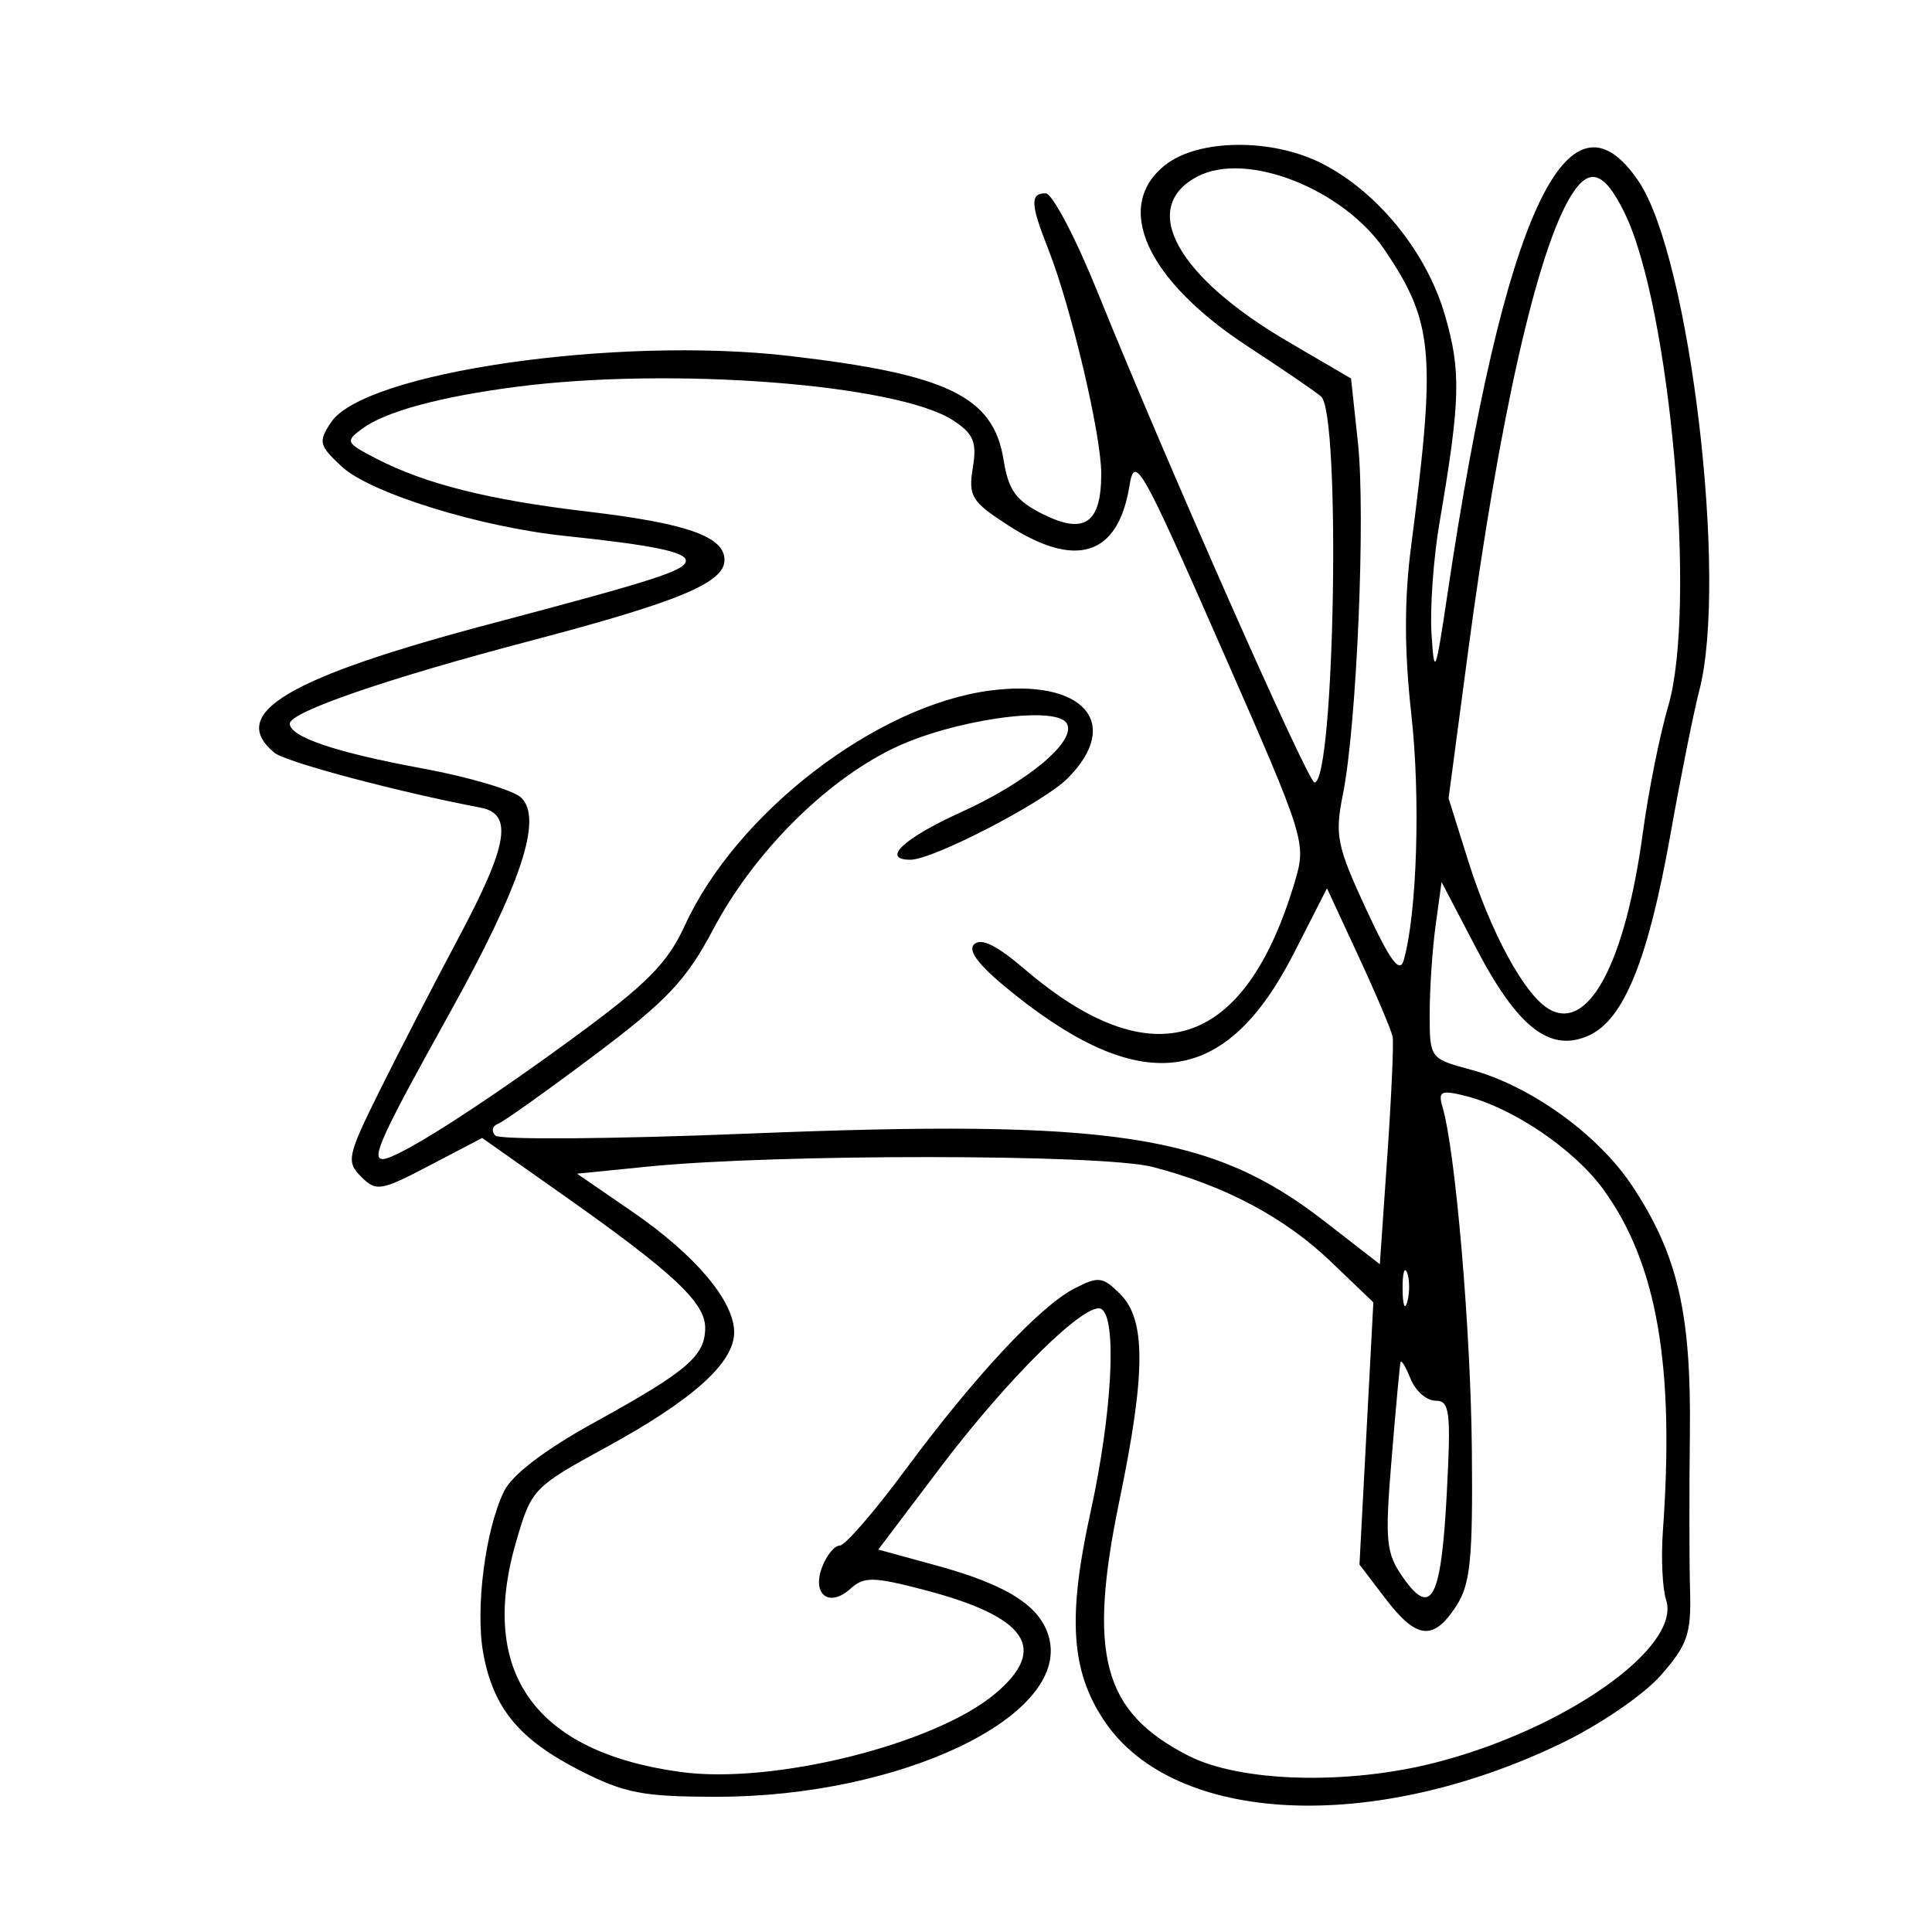 <svg xmlns="http://www.w3.org/2000/svg" width="200" height="200" viewBox="0 0 200 200" version="1.1">
	<path d="M 120.635 17.073 C 115.188 21.357, 118.678 29.013, 129.213 35.888 C 132.671 38.145, 136.063 40.461, 136.750 41.035 C 138.817 42.761, 138.170 81, 136.075 81 C 135.401 81, 120.688 47.738, 113.633 30.265 C 111.360 24.636, 108.938 20.023, 108.250 20.015 C 106.625 19.996, 106.674 21.135, 108.492 25.730 C 110.870 31.738, 114 44.984, 114 49.038 C 114 54.182, 112.267 55.378, 107.944 53.216 C 105.165 51.827, 104.393 50.758, 103.890 47.605 C 102.842 41.044, 98.110 38.750, 81.693 36.844 C 63.794 34.765, 37.706 38.545, 34.274 43.714 C 32.928 45.740, 33.019 46.113, 35.388 48.309 C 38.338 51.042, 49.676 54.561, 58.500 55.480 C 67.498 56.418, 71 57.134, 71 58.034 C 71 59.046, 67.951 60.034, 51 64.518 C 29.759 70.136, 23.498 73.848, 28.400 77.917 C 29.569 78.887, 41.046 81.947, 49.750 83.608 C 53.140 84.256, 52.602 87.456, 47.490 97.042 C 45.009 101.694, 41.345 108.794, 39.346 112.820 C 35.949 119.662, 35.821 120.249, 37.384 121.812 C 38.947 123.375, 39.411 123.299, 44.484 120.643 L 49.913 117.801 58.177 123.625 C 69.674 131.727, 73 134.829, 73 137.449 C 73 140.371, 71.151 141.949, 61.497 147.269 C 56.423 150.066, 53.020 152.656, 52.187 154.356 C 50.238 158.333, 49.184 166.535, 50.028 171.152 C 51.064 176.817, 53.724 180.051, 59.980 183.250 C 64.652 185.639, 66.523 186, 74.224 186 C 93.218 186, 110.645 177.689, 108.614 169.600 C 107.785 166.296, 104.361 164.090, 96.891 162.045 L 90.920 160.411 97.310 151.955 C 104.393 142.583, 112.523 134.587, 114.025 135.515 C 115.653 136.522, 115.121 146.392, 112.894 156.521 C 110.490 167.450, 110.861 173.014, 114.339 178.177 C 121.548 188.880, 142.062 189.882, 161.600 180.484 C 165.591 178.565, 170.160 175.443, 171.930 173.427 C 174.686 170.288, 175.085 169.132, 174.955 164.656 C 174.872 161.820, 174.863 154.550, 174.935 148.500 C 175.085 135.932, 173.681 129.881, 168.965 122.761 C 165.438 117.437, 158.435 112.396, 152.250 110.730 C 148.023 109.591, 148 109.560, 148 104.932 C 148 102.373, 148.277 98.261, 148.615 95.793 L 149.230 91.308 152.865 98.253 C 157.142 106.424, 160.500 109.004, 164.492 107.186 C 168.108 105.538, 170.614 99.351, 172.926 86.365 C 173.989 80.389, 175.331 73.700, 175.906 71.500 C 178.905 60.035, 174.942 26.673, 169.645 18.794 C 162.317 7.892, 155.695 22.172, 149.840 61.500 C 148.608 69.775, 148.475 70.108, 148.190 65.631 C 148.020 62.953, 148.390 57.778, 149.013 54.131 C 151.190 41.381, 151.267 38.429, 149.573 32.604 C 147.683 26.101, 142.631 19.873, 136.858 16.928 C 131.693 14.293, 124.082 14.361, 120.635 17.073 M 124 18.253 C 117.852 21.434, 121.760 28.596, 133.337 35.367 L 139.860 39.182 140.573 45.836 C 141.377 53.344, 140.450 75.079, 139.022 82.201 C 138.164 86.475, 138.382 87.555, 141.420 94.115 C 143.897 99.461, 144.903 100.833, 145.309 99.414 C 146.691 94.583, 147.065 82.594, 146.101 73.957 C 145.365 67.353, 145.360 62.048, 146.084 56.487 C 148.676 36.570, 148.393 33.373, 143.379 25.926 C 139.109 19.585, 129.092 15.619, 124 18.253 M 162.677 20.188 C 159.149 25.811, 155.179 43.346, 151.977 67.439 L 149.956 82.646 151.975 89.073 C 154.303 96.484, 157.728 102.827, 160.250 104.399 C 164.373 106.969, 168.232 99.800, 170.076 86.143 C 170.644 81.939, 171.820 76.075, 172.691 73.112 C 175.672 62.962, 172.915 31.741, 168.183 22.054 C 166.079 17.747, 164.536 17.224, 162.677 20.188 M 53.388 40.051 C 45.536 41.076, 39.935 42.596, 37.529 44.355 C 35.710 45.685, 35.777 45.834, 38.938 47.468 C 44.027 50.100, 50.601 51.752, 60.747 52.949 C 71.121 54.173, 75 55.541, 75 57.975 C 75 60.330, 70.259 62.300, 54.810 66.364 C 40.037 70.251, 30 73.708, 30 74.911 C 30 76.285, 34.745 77.888, 43.710 79.543 C 48.544 80.436, 53.156 81.801, 53.959 82.577 C 56.212 84.758, 53.941 91.571, 46.485 104.991 C 39.433 117.686, 38.373 120.008, 39.643 119.983 C 41.164 119.953, 49.468 114.676, 59.199 107.555 C 66.981 101.862, 69.090 99.740, 70.910 95.773 C 76.247 84.139, 90.709 73.020, 102.502 71.484 C 112.154 70.226, 116.230 74.861, 110.506 80.585 C 108.001 83.090, 96.587 88.998, 94.250 88.999 C 91.171 89.001, 93.533 86.778, 99.468 84.087 C 106.466 80.914, 111.523 76.655, 110.417 74.865 C 109.246 72.971, 98.423 74.558, 92.393 77.509 C 85.290 80.984, 77.985 88.346, 73.814 96.234 C 71.044 101.472, 69.027 103.606, 61.523 109.242 C 56.585 112.951, 52.085 116.152, 51.523 116.356 C 50.960 116.559, 50.848 117.098, 51.272 117.552 C 51.697 118.006, 63.397 117.918, 77.272 117.357 C 115.176 115.822, 125.467 117.382, 137.119 126.431 L 142.840 130.873 143.613 119.687 C 144.038 113.534, 144.287 107.973, 144.167 107.329 C 144.047 106.685, 142.469 102.963, 140.660 99.057 L 137.370 91.956 133.935 98.692 C 126.998 112.294, 118.440 113.587, 105.151 103.042 C 101.472 100.122, 100.125 98.475, 100.836 97.764 C 101.546 97.054, 103.170 97.846, 106.039 100.302 C 119.323 111.672, 128.859 108.615, 134.022 91.334 C 135.254 87.210, 135.177 86.965, 126.383 66.957 C 118.088 48.083, 117.461 46.982, 116.916 50.320 C 115.734 57.553, 111.385 58.935, 104.290 54.335 C 100.577 51.928, 100.230 51.356, 100.705 48.433 C 101.139 45.756, 100.789 44.908, 98.681 43.526 C 92.922 39.753, 69.464 37.954, 53.388 40.051 M 149.333 114.614 C 150.668 119.156, 152.247 137.595, 152.366 150.047 C 152.476 161.472, 152.219 164.017, 150.725 166.297 C 148.366 169.897, 146.639 169.704, 143.417 165.480 L 140.732 161.960 141.451 148.390 L 142.170 134.821 137.776 130.610 C 132.990 126.024, 126.759 122.716, 119.288 120.794 C 114.099 119.459, 80.345 119.438, 67.120 120.761 L 59.739 121.500 65.458 125.433 C 71.991 129.925, 76 134.675, 76 137.921 C 76 141.078, 71.726 144.918, 62.774 149.806 C 55.191 153.947, 55.019 154.128, 53.425 159.609 C 49.490 173.146, 55.399 181.392, 70.500 183.440 C 80.072 184.739, 96.792 180.570, 103.016 175.333 C 108.594 170.640, 106.326 167.357, 95.570 164.559 C 90.402 163.214, 89.435 163.201, 88.047 164.457 C 85.847 166.448, 84.031 165.091, 85.094 162.250 C 85.557 161.012, 86.382 160, 86.928 160 C 87.474 160, 90.497 156.516, 93.646 152.259 C 100.833 142.540, 107.620 135.248, 111.202 133.396 C 113.718 132.094, 114.147 132.147, 115.983 133.983 C 118.634 136.634, 118.611 142.166, 115.895 155.276 C 112.568 171.327, 114.154 177.220, 123.020 181.750 C 128.390 184.494, 139.413 184.808, 148.540 182.478 C 161.997 179.043, 174.077 170.534, 172.474 165.621 C 172.093 164.454, 171.943 161.250, 172.141 158.500 C 173.372 141.359, 171.533 130.797, 165.986 123.139 C 162.970 118.975, 156.573 114.647, 151.639 113.432 C 149.154 112.820, 148.852 112.975, 149.333 114.614 M 145.195 133.500 C 145.215 135.150, 145.439 135.704, 145.693 134.731 C 145.947 133.758, 145.930 132.408, 145.656 131.731 C 145.382 131.054, 145.175 131.850, 145.195 133.500 M 144.985 141 C 144.907 141.275, 144.491 145.775, 144.060 151 C 143.351 159.600, 143.465 160.768, 145.261 163.327 C 148.185 167.492, 149.199 165.522, 149.772 154.564 C 150.215 146.100, 150.081 145, 148.604 145 C 147.686 145, 146.529 143.988, 146.031 142.750 C 145.534 141.512, 145.063 140.725, 144.985 141" stroke="none" fill="black" fill-rule="evenodd"/>
</svg>